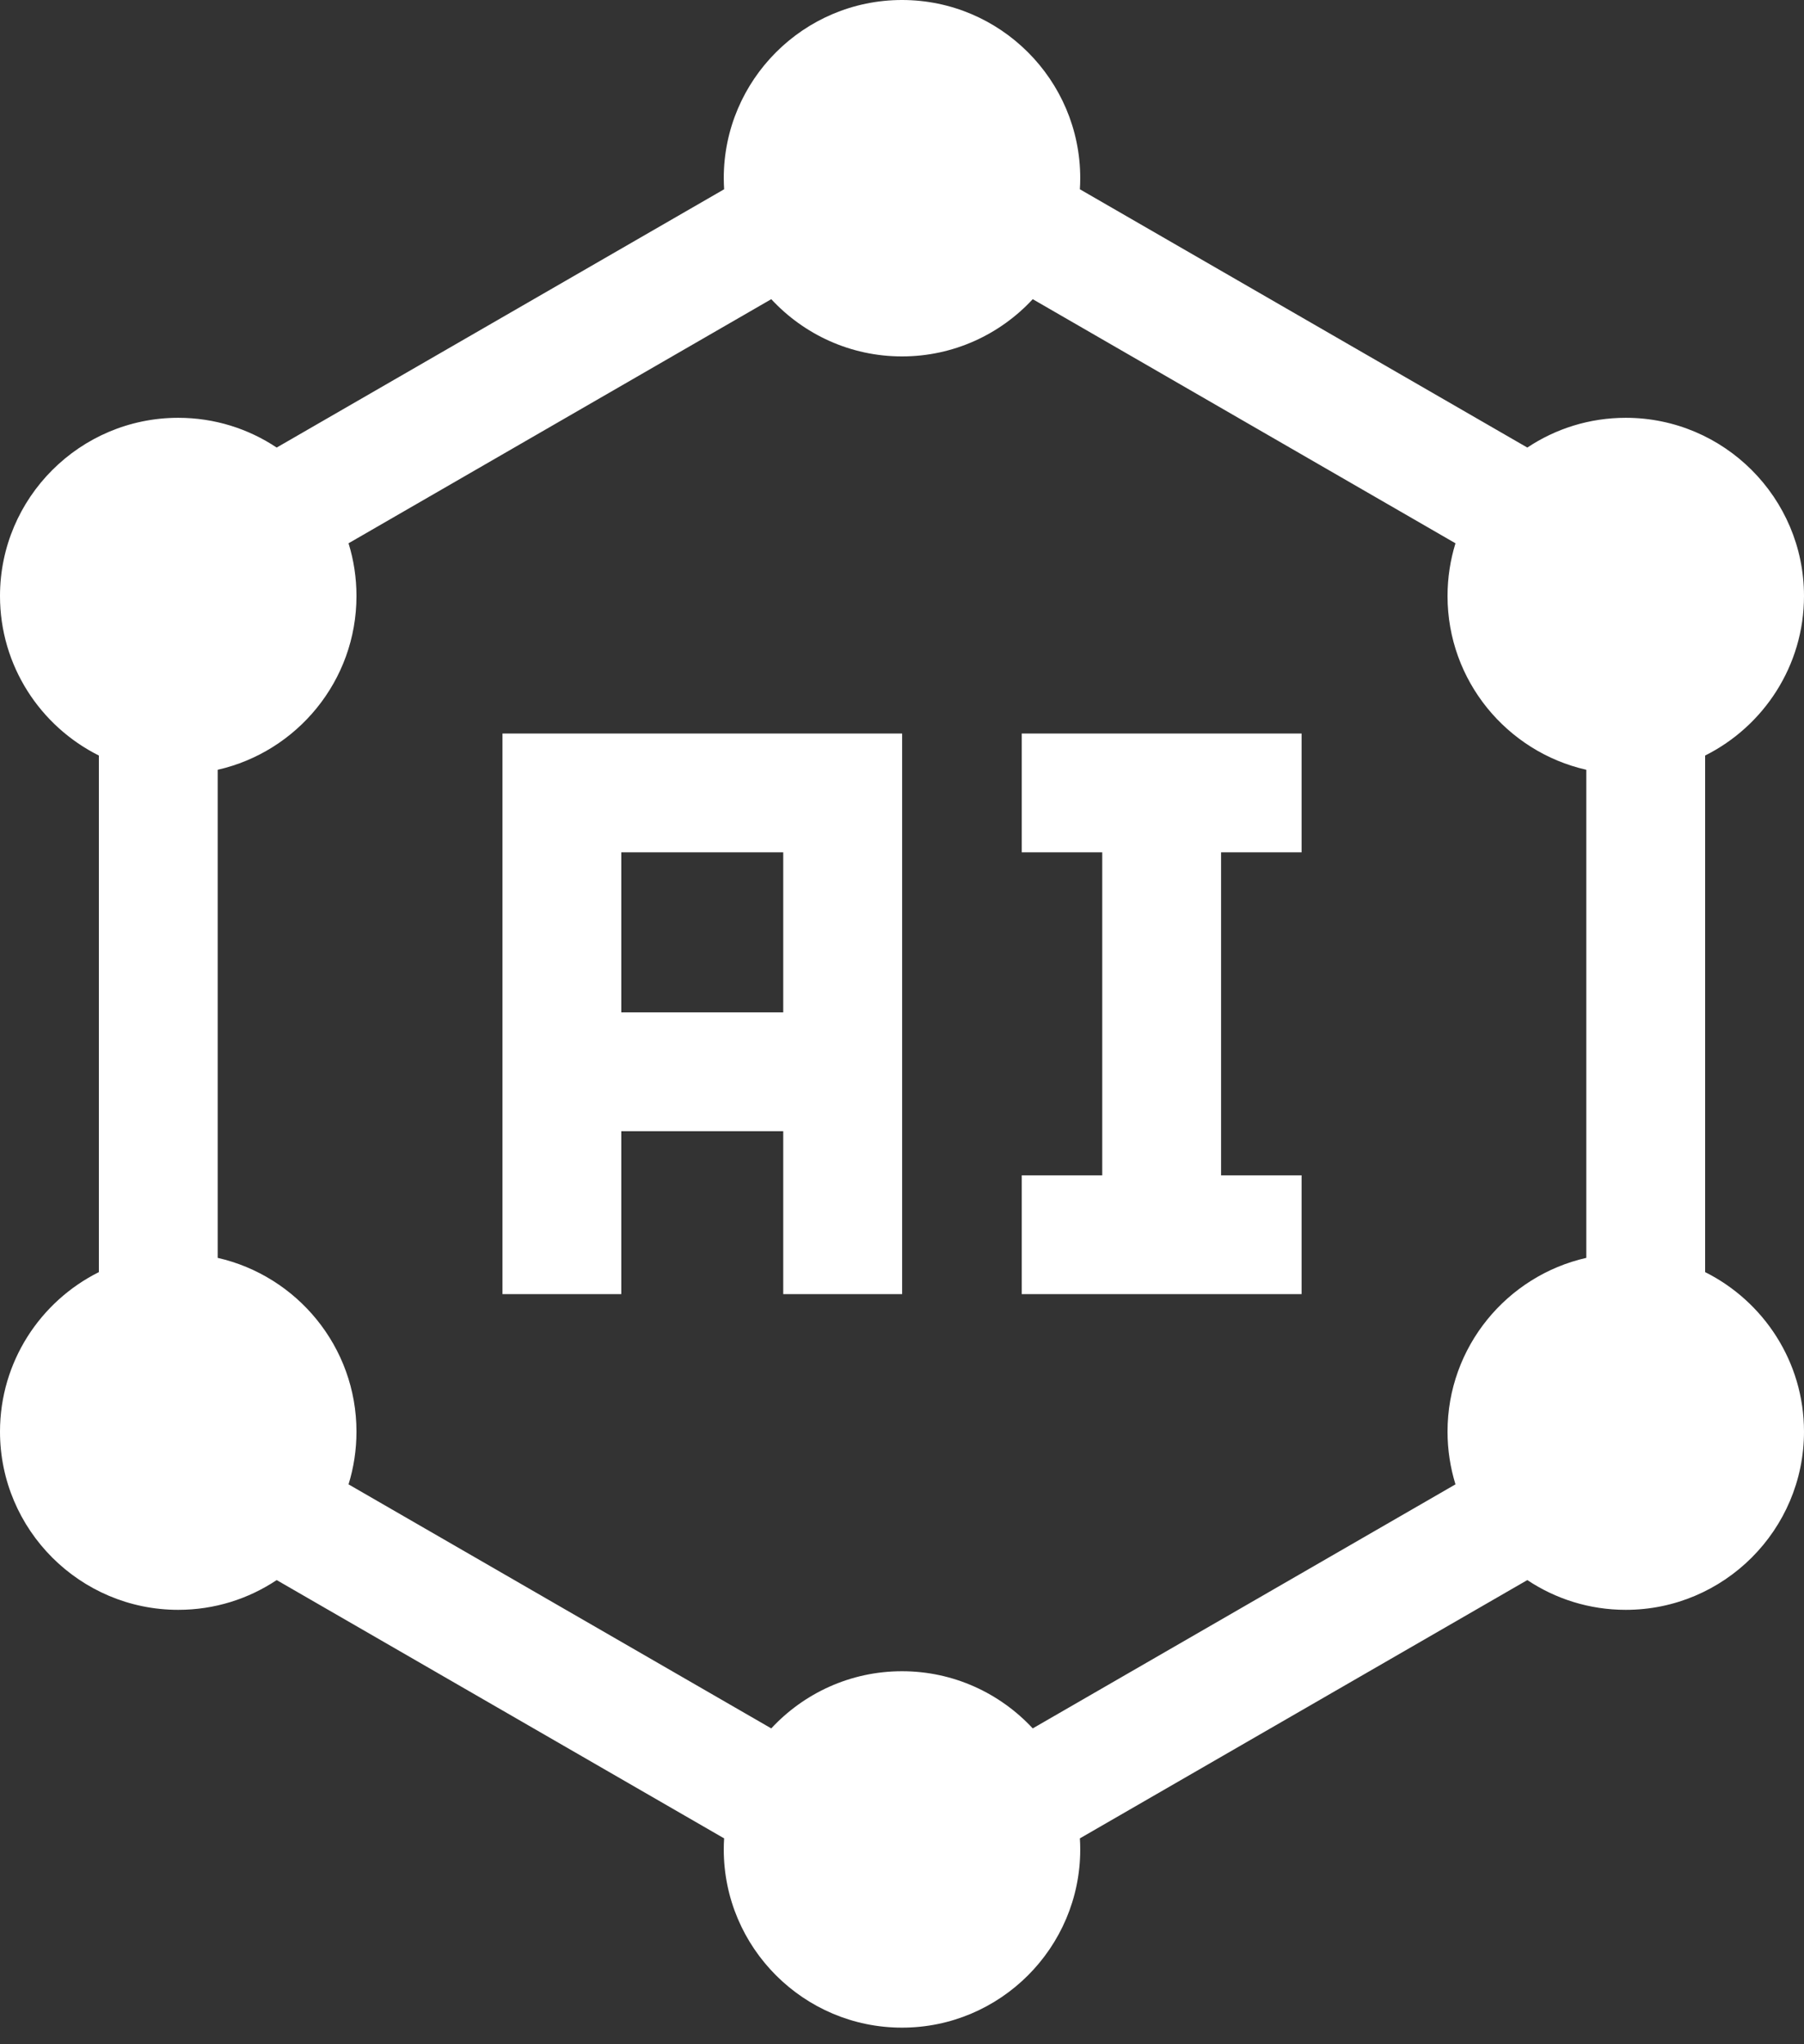 <svg width="30" height="34" viewBox="0 0 30 34" fill="none" xmlns="http://www.w3.org/2000/svg">
<rect x="0" y="0" width="30" height="34" fill="#333333" stroke="none"/>
<path d="M28.356 21.158V12.566C29.329 12.079 30 11.073 30 9.913C30 8.279 28.67 6.949 27.036 6.949C26.431 6.949 25.868 7.131 25.399 7.444L17.958 3.148C17.962 3.087 17.964 3.026 17.964 2.964C17.964 1.33 16.634 0 15 0C13.366 0 12.036 1.33 12.036 2.964C12.036 3.026 12.039 3.087 12.042 3.148L4.601 7.444C4.132 7.131 3.569 6.949 2.964 6.949C1.33 6.949 0 8.279 0 9.913C0 11.073 0.67 12.079 1.644 12.566V21.158C0.67 21.645 0 22.651 0 23.811C0 25.445 1.33 26.775 2.964 26.775C3.569 26.775 4.132 26.593 4.601 26.28L12.042 30.576C12.038 30.637 12.036 30.698 12.036 30.76C12.036 32.394 13.366 33.724 15 33.724C16.634 33.724 17.964 32.394 17.964 30.76C17.964 30.698 17.962 30.637 17.958 30.576L25.399 26.28C25.868 26.593 26.431 26.775 27.036 26.775C28.67 26.775 30 25.445 30 23.811C30 22.651 29.329 21.645 28.356 21.158ZM15 27.796C14.142 27.796 13.368 28.163 12.826 28.747L5.796 24.688C5.882 24.411 5.928 24.116 5.928 23.811C5.928 22.402 4.94 21.221 3.62 20.921V12.803C4.94 12.504 5.928 11.322 5.928 9.913C5.928 9.608 5.882 9.313 5.796 9.036L12.826 4.976C13.368 5.561 14.142 5.928 15 5.928C15.858 5.928 16.632 5.561 17.174 4.976L24.204 9.036C24.119 9.313 24.072 9.608 24.072 9.913C24.072 11.322 25.06 12.504 26.38 12.803V20.921C25.06 21.22 24.072 22.402 24.072 23.811C24.072 24.116 24.119 24.411 24.204 24.688L17.174 28.747C16.632 28.163 15.858 27.796 15 27.796Z" fill="white"/>
<path d="M8.356 21.524H10.332V18.814H13.025V21.524H15.002V12.2H8.356V21.524ZM13.025 14.176V16.838H10.332V14.176H13.025Z" fill="white"/>
<path d="M18.33 12.2H16.991V14.176H18.33V19.548H16.991V21.524H18.33H20.306H21.645V19.548H20.306V14.176H21.645V12.2H20.306H18.33Z" fill="white"/>
</svg>
